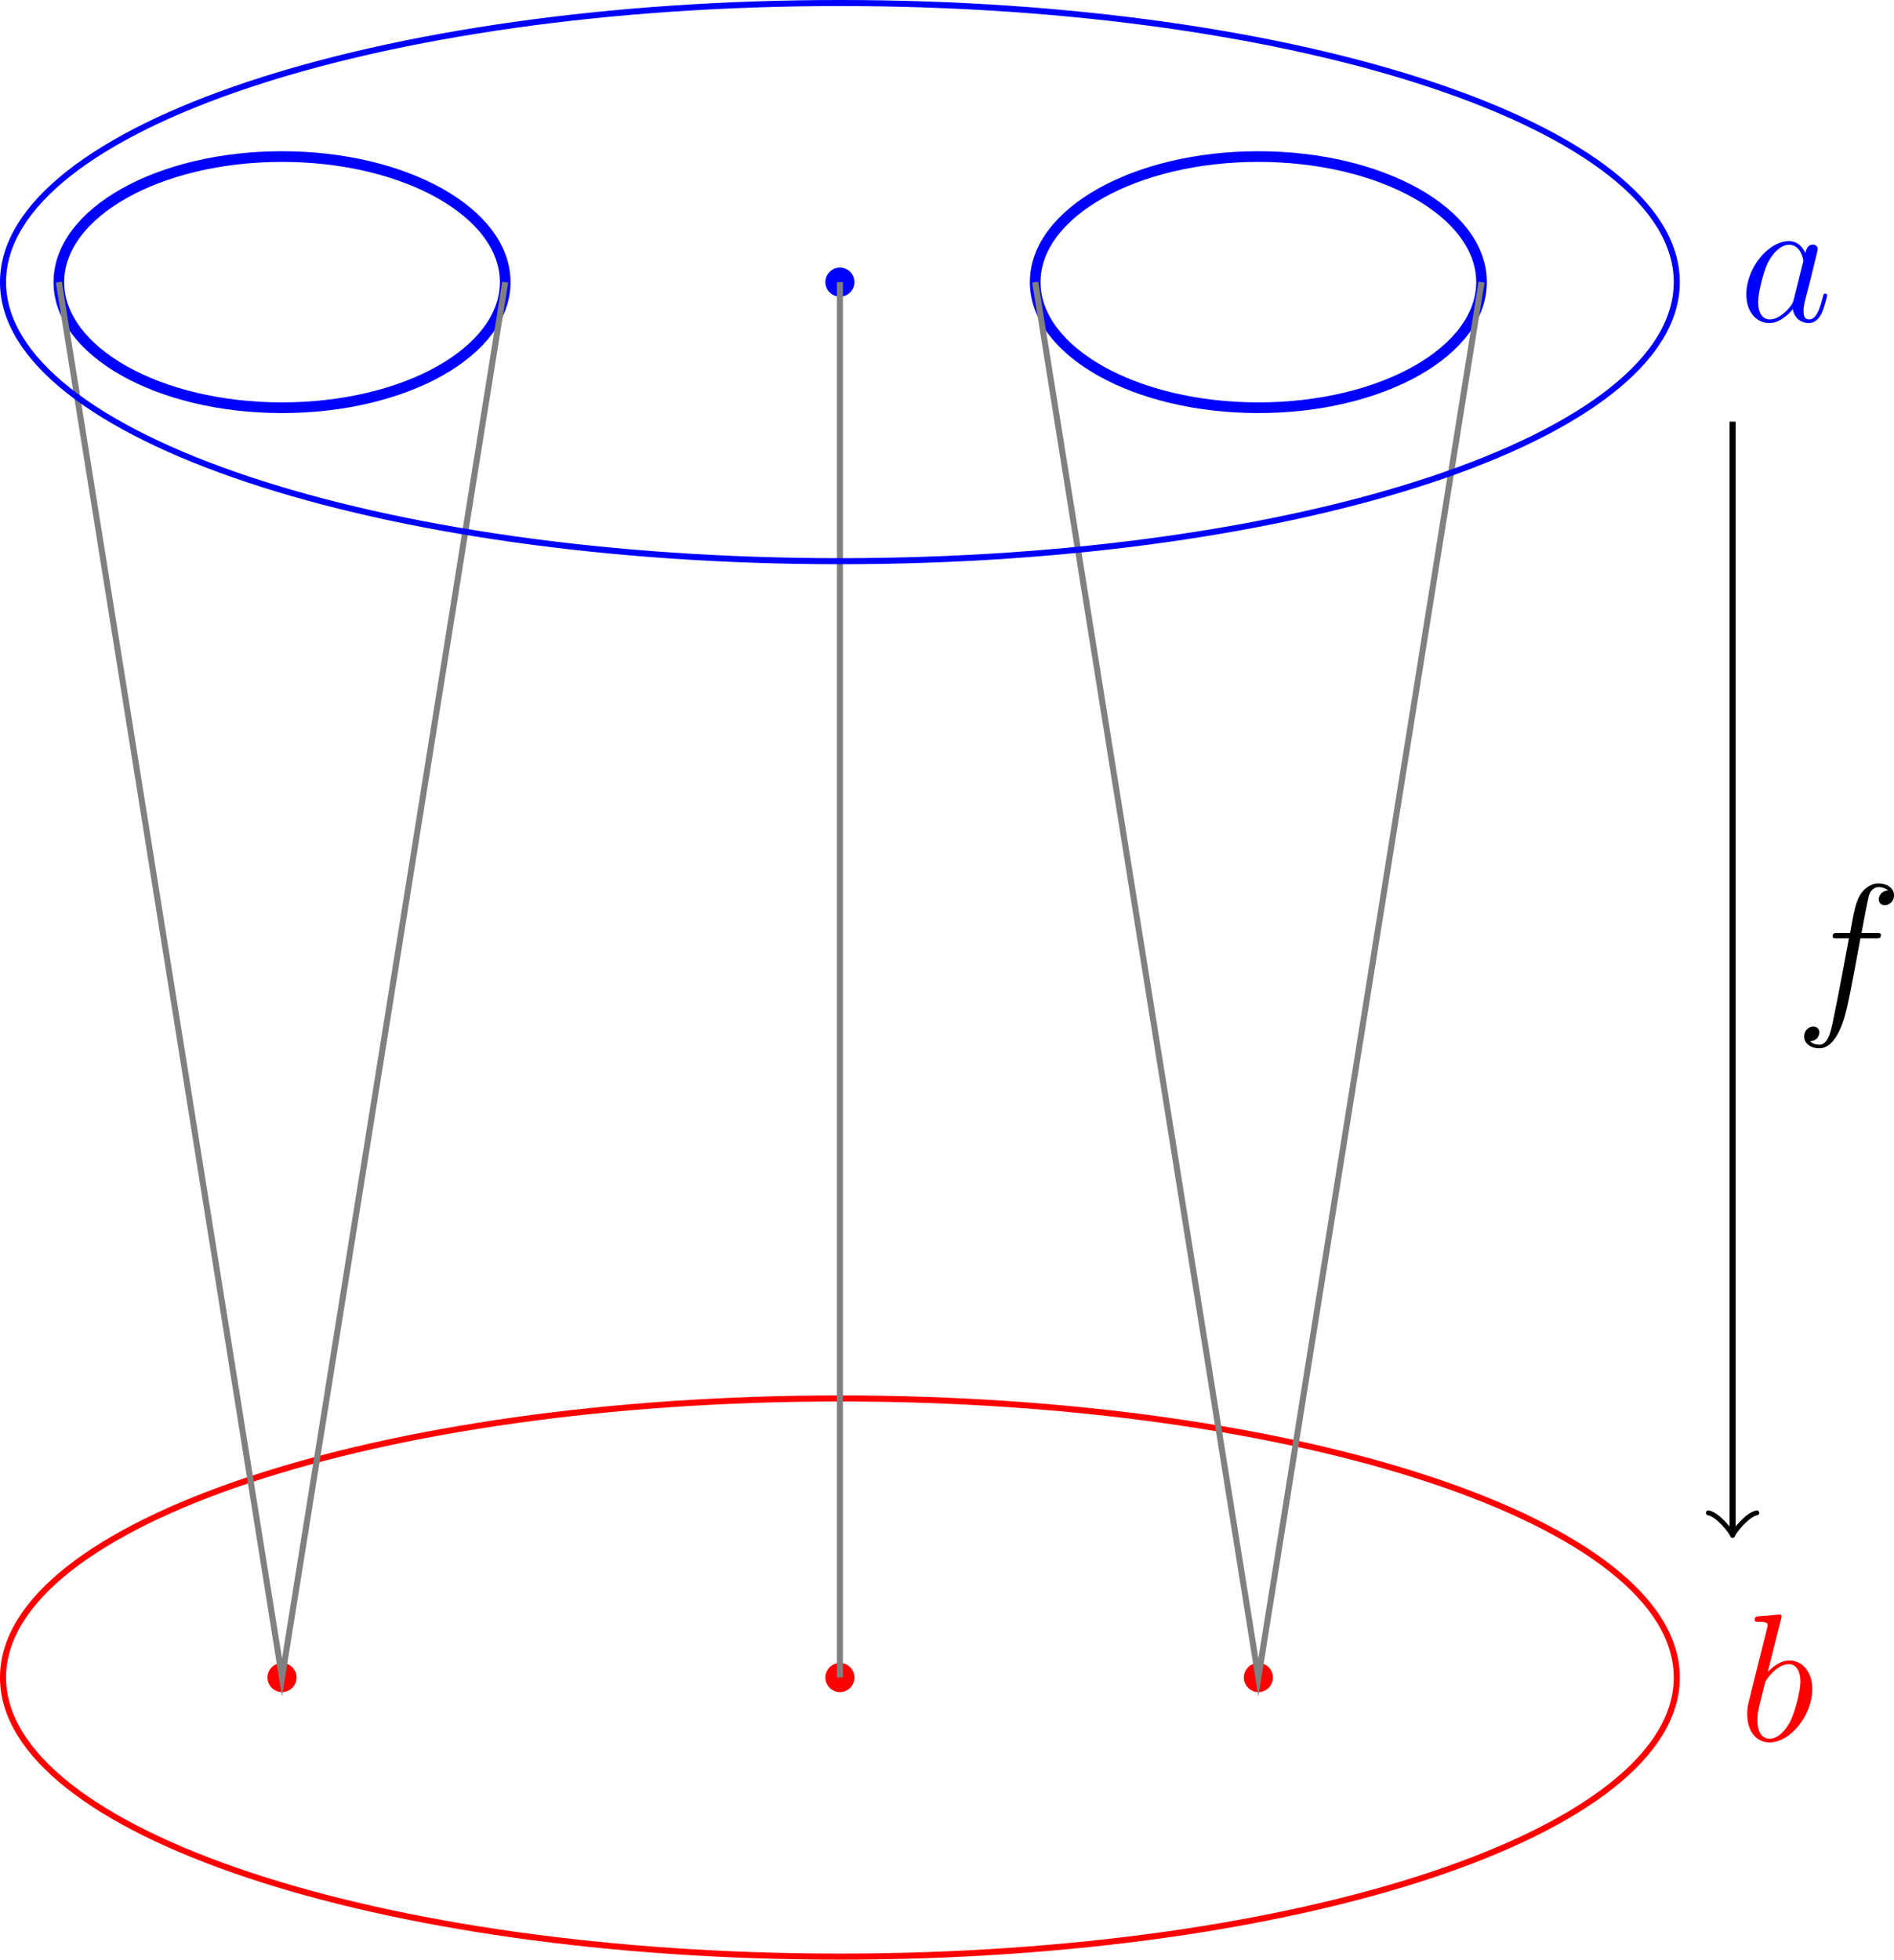 <?xml version='1.0' encoding='UTF-8'?>
<!-- This file was generated by dvisvgm 3.0.3 -->
<svg version='1.1' xmlns='http://www.w3.org/2000/svg' xmlns:xlink='http://www.w3.org/1999/xlink' width='174.599pt' height='180.573pt' viewBox='13.83 -34.814 174.599 180.573'>
<defs>
<path id='g20-97' d='M3.599-1.423C3.539-1.219 3.539-1.196 3.371-.968C3.108-.634 2.582-.12 2.02-.12C1.53-.12 1.255-.562 1.255-1.267C1.255-1.925 1.626-3.264 1.853-3.766C2.26-4.603 2.821-5.033 3.288-5.033C4.077-5.033 4.232-4.053 4.232-3.957C4.232-3.945 4.196-3.79 4.184-3.766L3.599-1.423ZM4.364-4.483C4.232-4.794 3.909-5.272 3.288-5.272C1.937-5.272 .478-3.527 .478-1.757C.478-.574 1.172 .12 1.985 .12C2.642 .12 3.204-.395 3.539-.789C3.658-.084 4.22 .12 4.579 .12S5.224-.096 5.44-.526C5.631-.933 5.798-1.662 5.798-1.71C5.798-1.769 5.75-1.817 5.679-1.817C5.571-1.817 5.559-1.757 5.511-1.578C5.332-.873 5.105-.12 4.615-.12C4.268-.12 4.244-.43 4.244-.669C4.244-.944 4.28-1.076 4.388-1.542C4.471-1.841 4.531-2.104 4.627-2.451C5.069-4.244 5.177-4.674 5.177-4.746C5.177-4.914 5.045-5.045 4.866-5.045C4.483-5.045 4.388-4.627 4.364-4.483Z'/>
<path id='g20-98' d='M2.762-7.998C2.774-8.046 2.798-8.118 2.798-8.177C2.798-8.297 2.678-8.297 2.654-8.297C2.642-8.297 2.212-8.261 1.997-8.237C1.793-8.225 1.614-8.201 1.399-8.189C1.112-8.165 1.028-8.153 1.028-7.938C1.028-7.819 1.148-7.819 1.267-7.819C1.877-7.819 1.877-7.711 1.877-7.592C1.877-7.508 1.781-7.161 1.733-6.946L1.447-5.798C1.327-5.32 .646-2.606 .598-2.391C.538-2.092 .538-1.889 .538-1.733C.538-.514 1.219 .12 1.997 .12C3.383 .12 4.818-1.662 4.818-3.395C4.818-4.495 4.196-5.272 3.3-5.272C2.678-5.272 2.116-4.758 1.889-4.519L2.762-7.998ZM2.008-.12C1.626-.12 1.207-.406 1.207-1.339C1.207-1.733 1.243-1.961 1.459-2.798C1.494-2.953 1.686-3.718 1.733-3.873C1.757-3.969 2.463-5.033 3.276-5.033C3.802-5.033 4.041-4.507 4.041-3.885C4.041-3.312 3.706-1.961 3.407-1.339C3.108-.693 2.558-.12 2.008-.12Z'/>
<path id='g20-102' d='M5.332-4.806C5.571-4.806 5.667-4.806 5.667-5.033C5.667-5.153 5.571-5.153 5.356-5.153H4.388C4.615-6.384 4.782-7.233 4.878-7.615C4.949-7.902 5.2-8.177 5.511-8.177C5.762-8.177 6.013-8.07 6.133-7.962C5.667-7.914 5.523-7.568 5.523-7.364C5.523-7.125 5.703-6.982 5.93-6.982C6.169-6.982 6.528-7.185 6.528-7.639C6.528-8.141 6.025-8.416 5.499-8.416C4.985-8.416 4.483-8.034 4.244-7.568C4.029-7.149 3.909-6.719 3.634-5.153H2.833C2.606-5.153 2.487-5.153 2.487-4.937C2.487-4.806 2.558-4.806 2.798-4.806H3.563C3.347-3.694 2.857-.992 2.582 .287C2.379 1.327 2.2 2.2 1.602 2.2C1.566 2.2 1.219 2.2 1.004 1.973C1.614 1.925 1.614 1.399 1.614 1.387C1.614 1.148 1.435 1.004 1.207 1.004C.968 1.004 .61 1.207 .61 1.662C.61 2.176 1.136 2.439 1.602 2.439C2.821 2.439 3.324 .251 3.455-.347C3.67-1.267 4.256-4.447 4.316-4.806H5.332Z'/>
</defs>
<g id='page1' transform='matrix(1.4 0 0 1.4 0 0)'>
<path d='M120.289 85.543C120.289 75.398 95.621 67.176 65.184 67.176C34.75 67.176 10.078 75.398 10.078 85.543C10.078 95.688 34.75 103.914 65.184 103.914C95.621 103.914 120.289 95.688 120.289 85.543Z' stroke='#f00' fill='none' stroke-width='.399'/>
<g fill='#f00' transform='matrix(1 0 0 1 151.049 -87.691)'>
<use x='-26.658' y='177.387' xlink:href='#g20-98'/>
</g>
<path d='M123.964 75.902V2.887' stroke='#000' fill='none' stroke-width='.399' stroke-miterlimit='10'/>
<path d='M125.559 74.707C124.961 74.805 124.062 75.902 123.965 76.199C123.863 75.902 122.969 74.805 122.371 74.707' stroke='#000' fill='none' stroke-width='.319' stroke-miterlimit='10' stroke-linecap='round' stroke-linejoin='round'/>
<g transform='matrix(1 0 0 1 154.723 -135.693)'>
<use x='-26.658' y='177.387' xlink:href='#g20-102'/>
</g>
<path d='M65.945 85.543C65.945 85.125 65.606 84.785 65.184 84.785C64.766 84.785 64.426 85.125 64.426 85.543C64.426 85.965 64.766 86.305 65.184 86.305C65.606 86.305 65.945 85.965 65.945 85.543Z' fill='#f00'/>
<path d='M65.945 85.543C65.945 85.125 65.606 84.785 65.184 84.785C64.766 84.785 64.426 85.125 64.426 85.543C64.426 85.965 64.766 86.305 65.184 86.305C65.606 86.305 65.945 85.965 65.945 85.543Z' stroke='#f00' fill='none' stroke-width='.399' stroke-miterlimit='10'/>
<path d='M29.207 85.543C29.207 85.125 28.867 84.785 28.449 84.785C28.027 84.785 27.691 85.125 27.691 85.543C27.691 85.965 28.027 86.305 28.449 86.305C28.867 86.305 29.207 85.965 29.207 85.543Z' fill='#f00'/>
<path d='M29.207 85.543C29.207 85.125 28.867 84.785 28.449 84.785C28.027 84.785 27.691 85.125 27.691 85.543C27.691 85.965 28.027 86.305 28.449 86.305C28.867 86.305 29.207 85.965 29.207 85.543Z' stroke='#f00' fill='none' stroke-width='.399' stroke-miterlimit='10'/>
<path d='M93.496 85.543C93.496 85.125 93.156 84.785 92.738 84.785S91.98 85.125 91.98 85.543C91.98 85.965 92.32 86.305 92.738 86.305S93.496 85.965 93.496 85.543Z' fill='#f00'/>
<path d='M93.496 85.543C93.496 85.125 93.156 84.785 92.738 84.785S91.98 85.125 91.98 85.543C91.98 85.965 92.32 86.305 92.738 86.305S93.496 85.965 93.496 85.543Z' stroke='#f00' fill='none' stroke-width='.399' stroke-miterlimit='10'/>
<path d='M43.145-6.297C43.145-10.863 36.562-14.562 28.449-14.562C20.332-14.562 13.754-10.863 13.754-6.297C13.754-1.734 20.332 1.969 28.449 1.969C36.562 1.969 43.145-1.734 43.145-6.297Z' stroke='#00f' fill='none' stroke-width='.702' stroke-miterlimit='10'/>
<path d='M107.433-6.297C107.433-10.863 100.855-14.562 92.738-14.562S78.043-10.863 78.043-6.297C78.043-1.734 84.621 1.969 92.738 1.969S107.433-1.734 107.433-6.297Z' stroke='#00f' fill='none' stroke-width='.702' stroke-miterlimit='10'/>
<path d='M65.945-6.297C65.945-6.719 65.606-7.055 65.184-7.055C64.766-7.055 64.426-6.719 64.426-6.297C64.426-5.879 64.766-5.539 65.184-5.539C65.606-5.539 65.945-5.879 65.945-6.297Z' fill='#00f'/>
<path d='M65.945-6.297C65.945-6.719 65.606-7.055 65.184-7.055C64.766-7.055 64.426-6.719 64.426-6.297C64.426-5.879 64.766-5.539 65.184-5.539C65.606-5.539 65.945-5.879 65.945-6.297Z' stroke='#00f' fill='none' stroke-width='.399' stroke-miterlimit='10'/>
<path d='M13.754-6.297L28.449 85.543L43.145-6.297' stroke='#808080' fill='none' stroke-width='.399' stroke-miterlimit='10'/>
<path d='M78.043-6.297L92.738 85.543L107.433-6.297' stroke='#808080' fill='none' stroke-width='.399' stroke-miterlimit='10'/>
<path d='M65.184-6.297V85.543' stroke='#808080' fill='none' stroke-width='.399' stroke-miterlimit='10'/>
<path d='M120.289-6.297C120.289-16.441 95.621-24.668 65.184-24.668C34.75-24.668 10.078-16.441 10.078-6.297C10.078 3.848 34.75 12.07 65.184 12.07C95.621 12.07 120.289 3.848 120.289-6.297Z' stroke='#00f' fill='none' stroke-width='.399' stroke-miterlimit='10'/>
<g fill='#00f' transform='matrix(1 0 0 1 151.049 -181.111)'>
<use x='-26.658' y='177.387' xlink:href='#g20-97'/>
</g>
</g>
</svg>